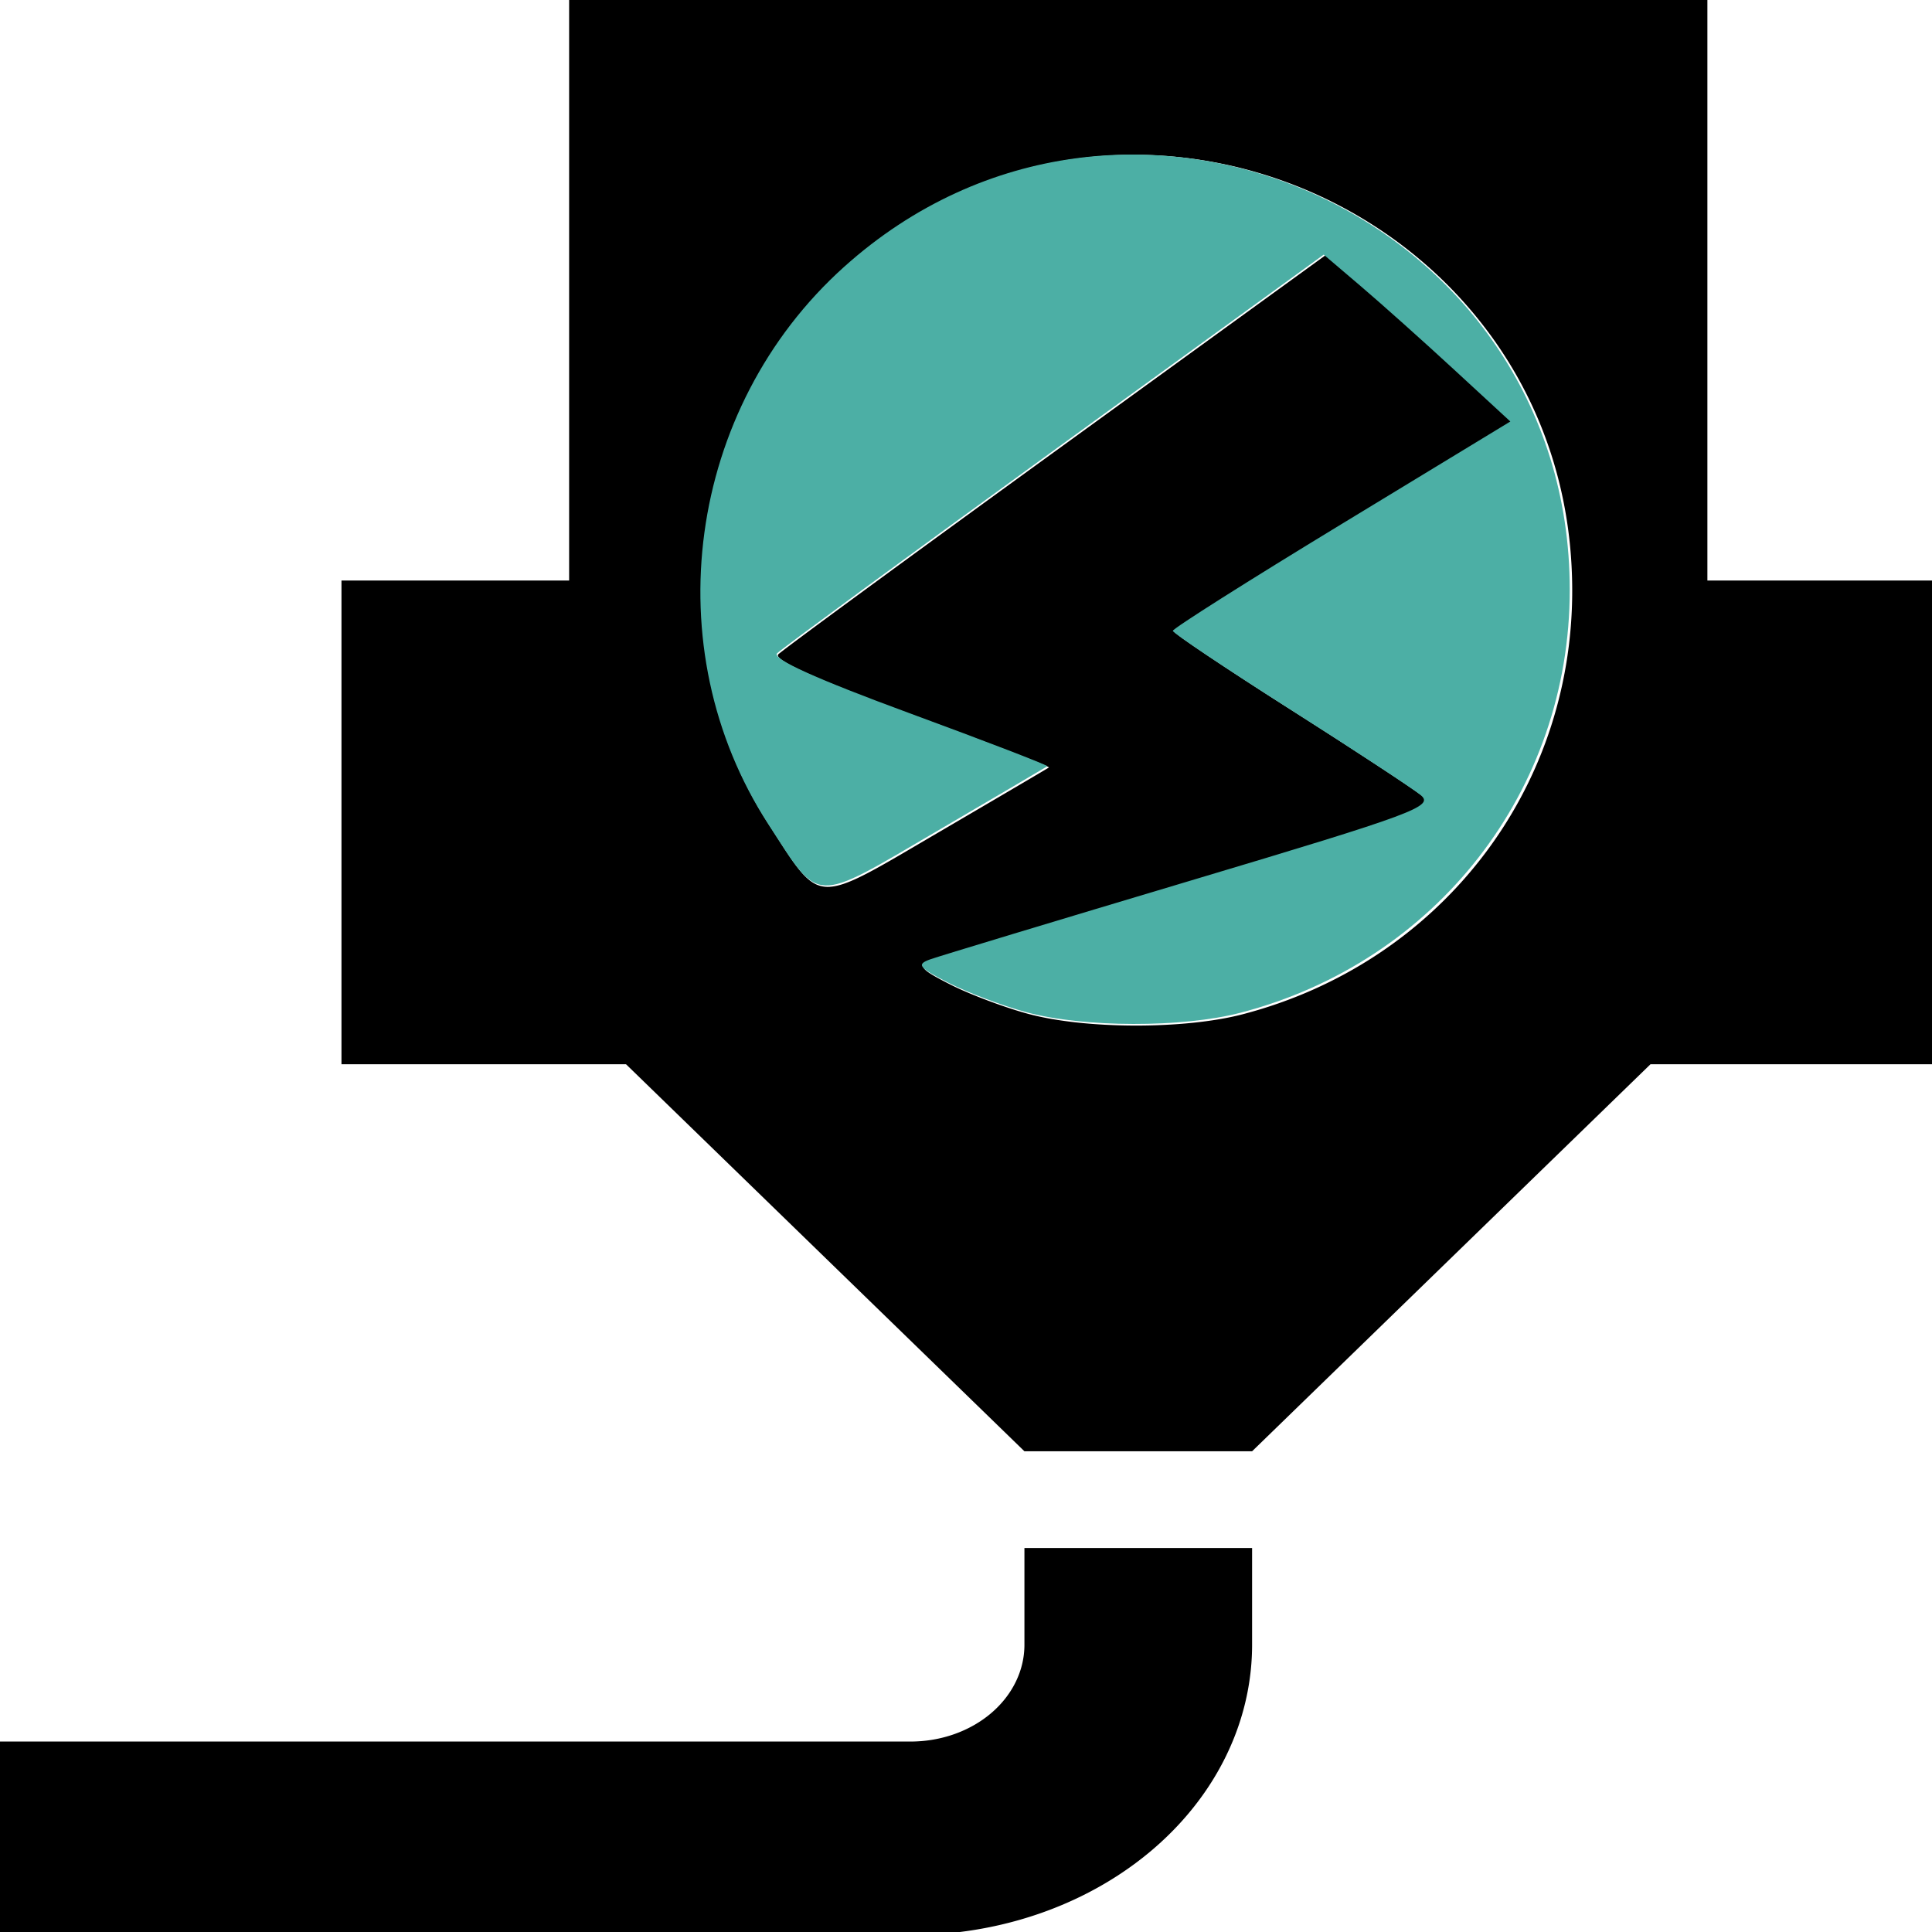 <svg xmlns="http://www.w3.org/2000/svg" width="100mm" height="100mm" viewBox="0 0 100 100">
    <path d="M 111.162 0 L 111.162 113.387 L 66.697 113.387 L 66.697 207.873 L 122.279 207.873 L 200.092 283.465 L 244.559 283.465 L 322.371 207.873 L 377.953 207.873 L 377.953 113.387 L 333.488 113.387 L 333.488 0 L 111.162 0 z M 222.326 30.24 C 265.879 30.66 307.086 64.808 307.086 115.387 C 307.086 154.642 281.009 188.137 242.676 198.119 C 231.299 201.082 212.015 201.04 200.83 198.029 C 196.192 196.781 189.333 194.196 185.59 192.287 C 179.7 189.283 179.214 188.663 181.975 187.678 C 183.729 187.051 206.698 180.107 233.018 172.244 C 276.782 159.17 280.618 157.742 277.916 155.539 C 276.291 154.214 264.73 146.626 252.225 138.676 C 239.719 130.725 229.465 123.858 229.439 123.416 C 229.413 122.974 244.259 113.579 262.43 102.537 L 295.467 82.461 L 284.496 72.344 C 278.463 66.78 270.247 59.436 266.24 56.021 L 258.955 49.814 L 206.293 88.002 C 177.329 109.006 152.909 126.914 152.025 127.797 C 150.955 128.867 159.568 132.769 177.861 139.498 C 192.955 145.05 205.112 149.733 204.875 149.904 C 204.638 150.076 194.852 155.828 183.129 162.688 C 158.788 176.93 160.522 177.008 150.291 161.229 C 127.966 126.795 134.358 79.831 165.131 52.197 C 182.248 36.826 202.529 30.049 222.326 30.24 z M 200.092 302.361 L 200.092 321.26 A 22.233 18.898 0 0 1 177.859 340.158 L 0 340.158 L 0 377.953 L 177.859 377.953 A 66.698 56.693 0 0 0 244.559 321.26 L 244.559 302.361 L 200.092 302.361 z " transform="scale(0.265)" />
  <g transform="translate(0,-197)">
    <path style="opacity:1;fill:#4cafa5;fill-opacity:1;stroke-width:0.6" d="m 53.136,249.395 c -1.227,-0.33 -3.042,-1.014 -4.032,-1.519 -1.558,-0.795 -1.687,-0.959 -0.957,-1.22 0.464,-0.166 6.542,-2.003 13.505,-4.084 11.579,-3.459 12.594,-3.837 11.879,-4.42 -0.43,-0.351 -3.489,-2.359 -6.798,-4.462 -3.309,-2.104 -6.022,-3.92 -6.028,-4.037 -0.007,-0.117 3.921,-2.603 8.729,-5.524 l 8.741,-5.312 -2.902,-2.676 c -1.596,-1.472 -3.77,-3.416 -4.83,-4.319 l -1.928,-1.642 -13.933,10.104 c -7.663,5.557 -14.125,10.295 -14.358,10.529 -0.283,0.283 1.996,1.315 6.836,3.096 3.993,1.469 7.21,2.708 7.147,2.753 -0.063,0.045 -2.652,1.567 -5.753,3.382 -6.44,3.768 -5.981,3.789 -8.688,-0.386 -5.907,-9.111 -4.215,-21.536 3.926,-28.847 C 58.183,197.797 81.25,208.064 81.25,227.529 c 0,10.386 -6.9,19.249 -17.042,21.89 -3.01,0.784 -8.112,0.773 -11.071,-0.024 z" />
  </g>
</svg>
